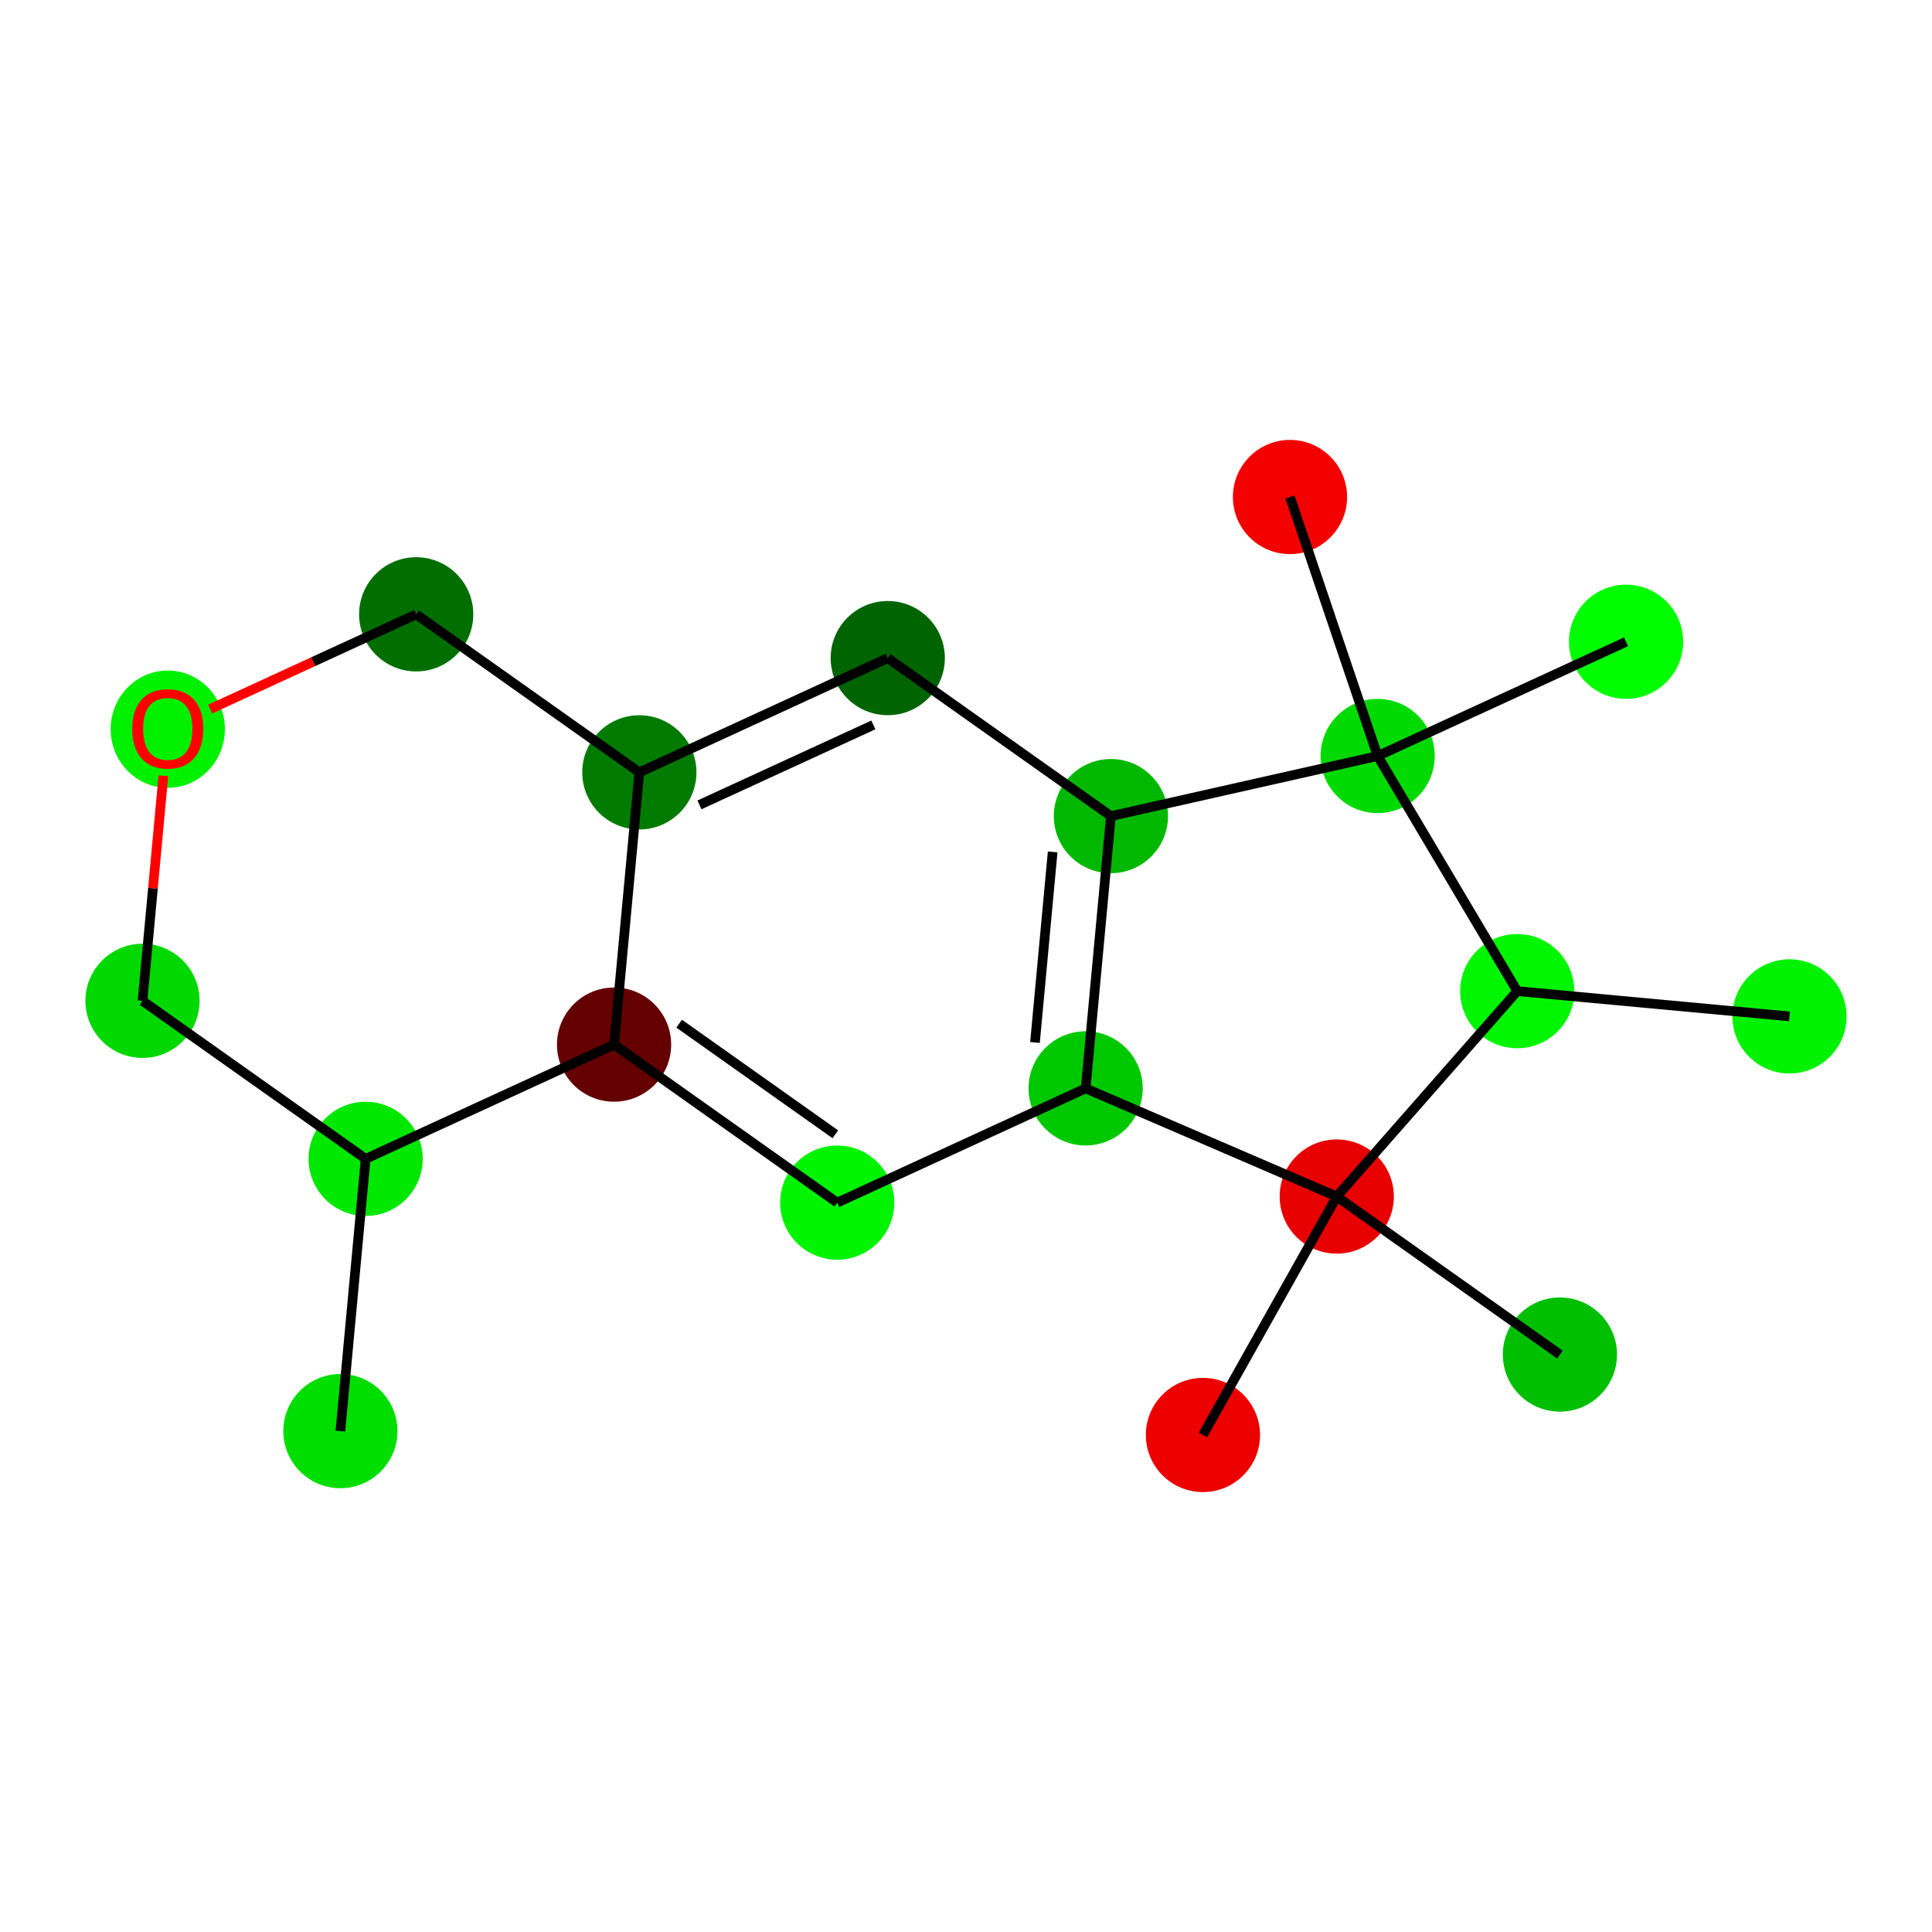 <?xml version='1.0' encoding='iso-8859-1'?>
<svg version='1.1' baseProfile='full'
              xmlns='http://www.w3.org/2000/svg'
                      xmlns:rdkit='http://www.rdkit.org/xml'
                      xmlns:xlink='http://www.w3.org/1999/xlink'
                  xml:space='preserve'
width='400px' height='400px' viewBox='0 0 400 400'>
<!-- END OF HEADER -->
<rect style='opacity:1.0;fill:#FFFFFF;stroke:none' width='400' height='400' x='0' y='0'> </rect>
<ellipse cx='70.472' cy='296.296' rx='11.322' ry='11.322' style='fill:#00DE00;fill-rule:evenodd;stroke:#00DE00;stroke-width:1px;stroke-linecap:butt;stroke-linejoin:miter;stroke-opacity:1' />
<ellipse cx='75.704' cy='239.928' rx='11.322' ry='11.322' style='fill:#00E700;fill-rule:evenodd;stroke:#00E700;stroke-width:1px;stroke-linecap:butt;stroke-linejoin:miter;stroke-opacity:1' />
<ellipse cx='29.504' cy='207.212' rx='11.322' ry='11.322' style='fill:#00D800;fill-rule:evenodd;stroke:#00D800;stroke-width:1px;stroke-linecap:butt;stroke-linejoin:miter;stroke-opacity:1' />
<ellipse cx='34.736' cy='150.969' rx='11.322' ry='11.641' style='fill:#00F100;fill-rule:evenodd;stroke:#00F100;stroke-width:1px;stroke-linecap:butt;stroke-linejoin:miter;stroke-opacity:1' />
<ellipse cx='86.168' cy='127.191' rx='11.322' ry='11.322' style='fill:#006F00;fill-rule:evenodd;stroke:#006F00;stroke-width:1px;stroke-linecap:butt;stroke-linejoin:miter;stroke-opacity:1' />
<ellipse cx='132.369' cy='159.906' rx='11.322' ry='11.322' style='fill:#007B00;fill-rule:evenodd;stroke:#007B00;stroke-width:1px;stroke-linecap:butt;stroke-linejoin:miter;stroke-opacity:1' />
<ellipse cx='183.801' cy='136.253' rx='11.322' ry='11.322' style='fill:#006400;fill-rule:evenodd;stroke:#006400;stroke-width:1px;stroke-linecap:butt;stroke-linejoin:miter;stroke-opacity:1' />
<ellipse cx='230.002' cy='168.968' rx='11.322' ry='11.322' style='fill:#00B800;fill-rule:evenodd;stroke:#00B800;stroke-width:1px;stroke-linecap:butt;stroke-linejoin:miter;stroke-opacity:1' />
<ellipse cx='224.77' cy='225.336' rx='11.322' ry='11.322' style='fill:#00C800;fill-rule:evenodd;stroke:#00C800;stroke-width:1px;stroke-linecap:butt;stroke-linejoin:miter;stroke-opacity:1' />
<ellipse cx='173.337' cy='248.99' rx='11.322' ry='11.322' style='fill:#00F400;fill-rule:evenodd;stroke:#00F400;stroke-width:1px;stroke-linecap:butt;stroke-linejoin:miter;stroke-opacity:1' />
<ellipse cx='127.137' cy='216.274' rx='11.322' ry='11.322' style='fill:#640000;fill-rule:evenodd;stroke:#640000;stroke-width:1px;stroke-linecap:butt;stroke-linejoin:miter;stroke-opacity:1' />
<ellipse cx='276.762' cy='247.731' rx='11.322' ry='11.322' style='fill:#E80000;fill-rule:evenodd;stroke:#E80000;stroke-width:1px;stroke-linecap:butt;stroke-linejoin:miter;stroke-opacity:1' />
<ellipse cx='314.128' cy='205.203' rx='11.322' ry='11.322' style='fill:#00F600;fill-rule:evenodd;stroke:#00F600;stroke-width:1px;stroke-linecap:butt;stroke-linejoin:miter;stroke-opacity:1' />
<ellipse cx='285.228' cy='156.525' rx='11.322' ry='11.322' style='fill:#00DA00;fill-rule:evenodd;stroke:#00DA00;stroke-width:1px;stroke-linecap:butt;stroke-linejoin:miter;stroke-opacity:1' />
<ellipse cx='336.66' cy='132.872' rx='11.322' ry='11.322' style='fill:#00FE00;fill-rule:evenodd;stroke:#00FE00;stroke-width:1px;stroke-linecap:butt;stroke-linejoin:miter;stroke-opacity:1' />
<ellipse cx='267.08' cy='102.902' rx='11.322' ry='11.322' style='fill:#F50000;fill-rule:evenodd;stroke:#F50000;stroke-width:1px;stroke-linecap:butt;stroke-linejoin:miter;stroke-opacity:1' />
<ellipse cx='370.496' cy='210.435' rx='11.322' ry='11.322' style='fill:#00F200;fill-rule:evenodd;stroke:#00F200;stroke-width:1px;stroke-linecap:butt;stroke-linejoin:miter;stroke-opacity:1' />
<ellipse cx='249.056' cy='297.098' rx='11.322' ry='11.322' style='fill:#EC0000;fill-rule:evenodd;stroke:#EC0000;stroke-width:1px;stroke-linecap:butt;stroke-linejoin:miter;stroke-opacity:1' />
<ellipse cx='322.963' cy='280.446' rx='11.322' ry='11.322' style='fill:#00BF00;fill-rule:evenodd;stroke:#00BF00;stroke-width:1px;stroke-linecap:butt;stroke-linejoin:miter;stroke-opacity:1' />
<path class='bond-0' d='M 70.472,296.296 L 75.704,239.928' style='fill:none;fill-rule:evenodd;stroke:#000000;stroke-width:2.0px;stroke-linecap:butt;stroke-linejoin:miter;stroke-opacity:1' />
<path class='bond-1' d='M 75.704,239.928 L 29.504,207.212' style='fill:none;fill-rule:evenodd;stroke:#000000;stroke-width:2.0px;stroke-linecap:butt;stroke-linejoin:miter;stroke-opacity:1' />
<path class='bond-18' d='M 75.704,239.928 L 127.137,216.274' style='fill:none;fill-rule:evenodd;stroke:#000000;stroke-width:2.0px;stroke-linecap:butt;stroke-linejoin:miter;stroke-opacity:1' />
<path class='bond-2' d='M 29.504,207.212 L 31.666,183.914' style='fill:none;fill-rule:evenodd;stroke:#000000;stroke-width:2.0px;stroke-linecap:butt;stroke-linejoin:miter;stroke-opacity:1' />
<path class='bond-2' d='M 31.666,183.914 L 33.829,160.615' style='fill:none;fill-rule:evenodd;stroke:#FF0000;stroke-width:2.0px;stroke-linecap:butt;stroke-linejoin:miter;stroke-opacity:1' />
<path class='bond-3' d='M 43.511,146.809 L 64.839,137' style='fill:none;fill-rule:evenodd;stroke:#FF0000;stroke-width:2.0px;stroke-linecap:butt;stroke-linejoin:miter;stroke-opacity:1' />
<path class='bond-3' d='M 64.839,137 L 86.168,127.191' style='fill:none;fill-rule:evenodd;stroke:#000000;stroke-width:2.0px;stroke-linecap:butt;stroke-linejoin:miter;stroke-opacity:1' />
<path class='bond-4' d='M 86.168,127.191 L 132.369,159.906' style='fill:none;fill-rule:evenodd;stroke:#000000;stroke-width:2.0px;stroke-linecap:butt;stroke-linejoin:miter;stroke-opacity:1' />
<path class='bond-5' d='M 132.369,159.906 L 183.801,136.253' style='fill:none;fill-rule:evenodd;stroke:#000000;stroke-width:2.0px;stroke-linecap:butt;stroke-linejoin:miter;stroke-opacity:1' />
<path class='bond-5' d='M 144.814,166.644 L 180.817,150.087' style='fill:none;fill-rule:evenodd;stroke:#000000;stroke-width:2.0px;stroke-linecap:butt;stroke-linejoin:miter;stroke-opacity:1' />
<path class='bond-19' d='M 132.369,159.906 L 127.137,216.274' style='fill:none;fill-rule:evenodd;stroke:#000000;stroke-width:2.0px;stroke-linecap:butt;stroke-linejoin:miter;stroke-opacity:1' />
<path class='bond-6' d='M 183.801,136.253 L 230.002,168.968' style='fill:none;fill-rule:evenodd;stroke:#000000;stroke-width:2.0px;stroke-linecap:butt;stroke-linejoin:miter;stroke-opacity:1' />
<path class='bond-7' d='M 230.002,168.968 L 224.77,225.336' style='fill:none;fill-rule:evenodd;stroke:#000000;stroke-width:2.0px;stroke-linecap:butt;stroke-linejoin:miter;stroke-opacity:1' />
<path class='bond-7' d='M 217.943,176.377 L 214.281,215.835' style='fill:none;fill-rule:evenodd;stroke:#000000;stroke-width:2.0px;stroke-linecap:butt;stroke-linejoin:miter;stroke-opacity:1' />
<path class='bond-20' d='M 230.002,168.968 L 285.228,156.525' style='fill:none;fill-rule:evenodd;stroke:#000000;stroke-width:2.0px;stroke-linecap:butt;stroke-linejoin:miter;stroke-opacity:1' />
<path class='bond-8' d='M 224.77,225.336 L 173.337,248.99' style='fill:none;fill-rule:evenodd;stroke:#000000;stroke-width:2.0px;stroke-linecap:butt;stroke-linejoin:miter;stroke-opacity:1' />
<path class='bond-10' d='M 224.77,225.336 L 276.762,247.731' style='fill:none;fill-rule:evenodd;stroke:#000000;stroke-width:2.0px;stroke-linecap:butt;stroke-linejoin:miter;stroke-opacity:1' />
<path class='bond-9' d='M 173.337,248.99 L 127.137,216.274' style='fill:none;fill-rule:evenodd;stroke:#000000;stroke-width:2.0px;stroke-linecap:butt;stroke-linejoin:miter;stroke-opacity:1' />
<path class='bond-9' d='M 172.95,234.842 L 140.61,211.942' style='fill:none;fill-rule:evenodd;stroke:#000000;stroke-width:2.0px;stroke-linecap:butt;stroke-linejoin:miter;stroke-opacity:1' />
<path class='bond-11' d='M 276.762,247.731 L 314.128,205.203' style='fill:none;fill-rule:evenodd;stroke:#000000;stroke-width:2.0px;stroke-linecap:butt;stroke-linejoin:miter;stroke-opacity:1' />
<path class='bond-16' d='M 276.762,247.731 L 249.056,297.098' style='fill:none;fill-rule:evenodd;stroke:#000000;stroke-width:2.0px;stroke-linecap:butt;stroke-linejoin:miter;stroke-opacity:1' />
<path class='bond-17' d='M 276.762,247.731 L 322.963,280.446' style='fill:none;fill-rule:evenodd;stroke:#000000;stroke-width:2.0px;stroke-linecap:butt;stroke-linejoin:miter;stroke-opacity:1' />
<path class='bond-12' d='M 314.128,205.203 L 285.228,156.525' style='fill:none;fill-rule:evenodd;stroke:#000000;stroke-width:2.0px;stroke-linecap:butt;stroke-linejoin:miter;stroke-opacity:1' />
<path class='bond-15' d='M 314.128,205.203 L 370.496,210.435' style='fill:none;fill-rule:evenodd;stroke:#000000;stroke-width:2.0px;stroke-linecap:butt;stroke-linejoin:miter;stroke-opacity:1' />
<path class='bond-13' d='M 285.228,156.525 L 336.66,132.872' style='fill:none;fill-rule:evenodd;stroke:#000000;stroke-width:2.0px;stroke-linecap:butt;stroke-linejoin:miter;stroke-opacity:1' />
<path class='bond-14' d='M 285.228,156.525 L 267.08,102.902' style='fill:none;fill-rule:evenodd;stroke:#000000;stroke-width:2.0px;stroke-linecap:butt;stroke-linejoin:miter;stroke-opacity:1' />
<path  class='atom-3' d='M 27.377 150.889
Q 27.377 147.04, 29.279 144.889
Q 31.181 142.737, 34.736 142.737
Q 38.291 142.737, 40.193 144.889
Q 42.095 147.04, 42.095 150.889
Q 42.095 154.784, 40.17 157.003
Q 38.246 159.2, 34.736 159.2
Q 31.203 159.2, 29.279 157.003
Q 27.377 154.807, 27.377 150.889
M 34.736 157.388
Q 37.181 157.388, 38.495 155.758
Q 39.831 154.105, 39.831 150.889
Q 39.831 147.742, 38.495 146.157
Q 37.181 144.549, 34.736 144.549
Q 32.29 144.549, 30.954 146.134
Q 29.641 147.719, 29.641 150.889
Q 29.641 154.127, 30.954 155.758
Q 32.29 157.388, 34.736 157.388
' fill='#FF0000'/>
</svg>

